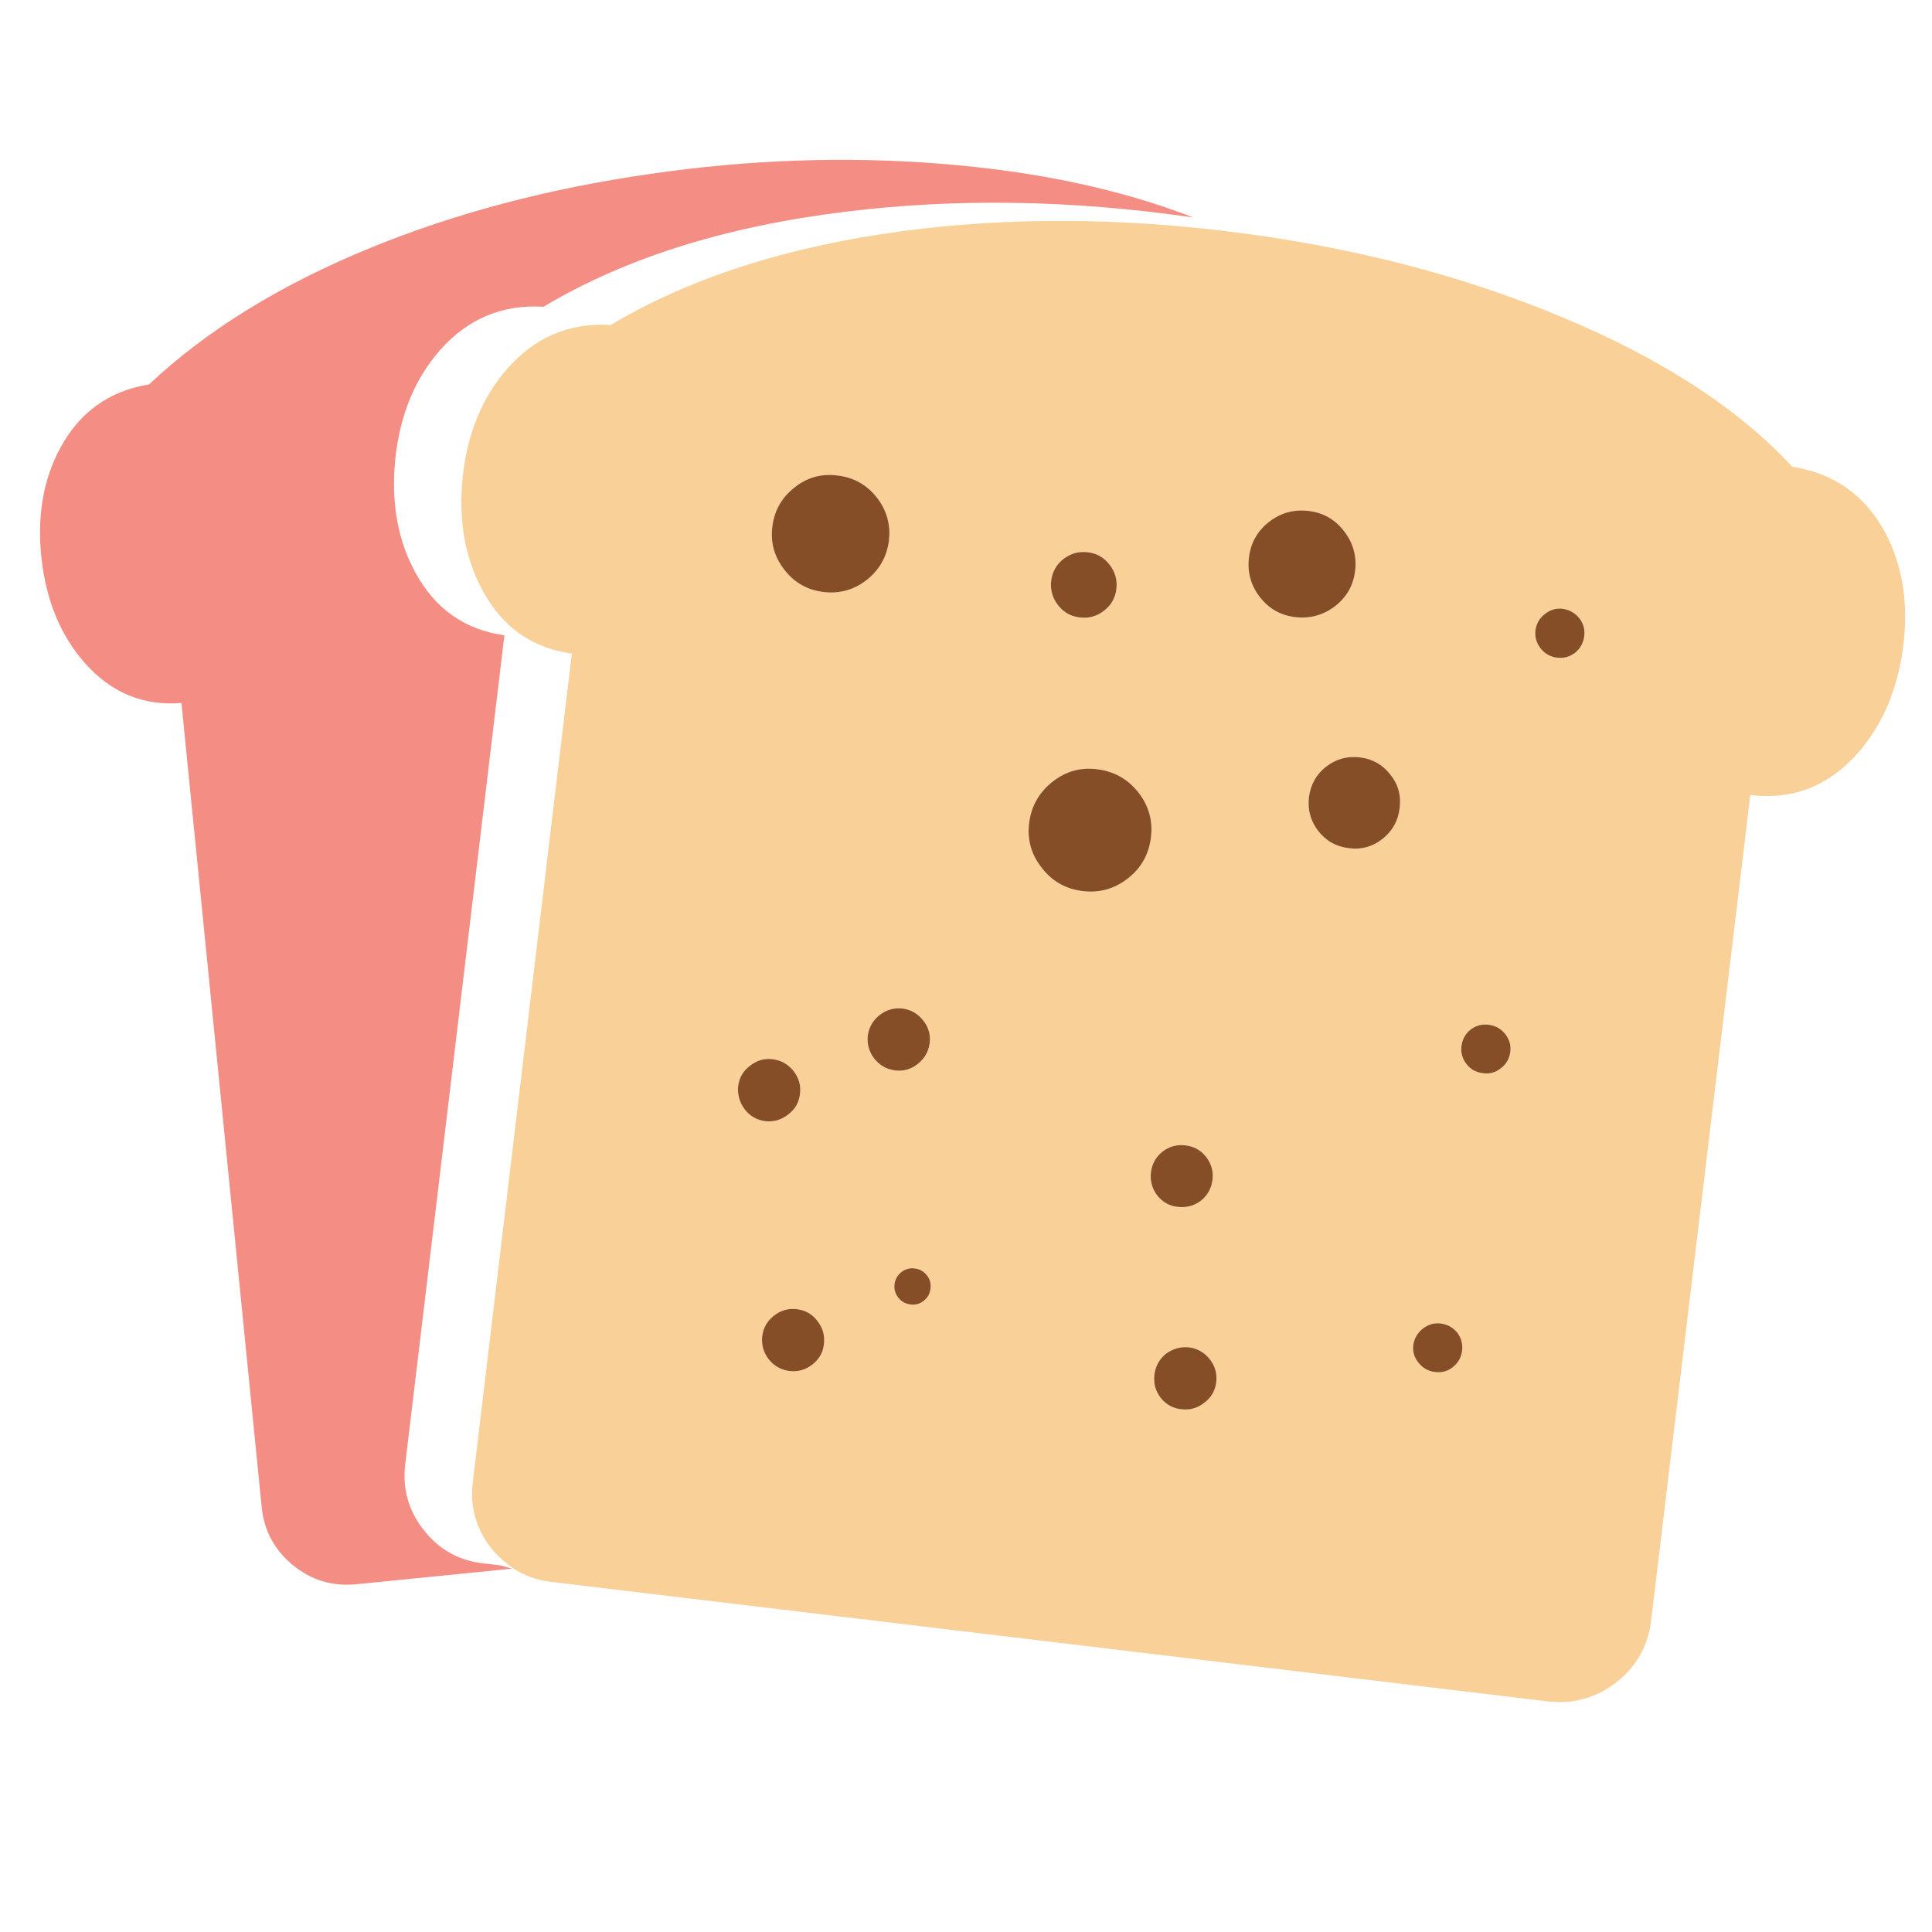 <?xml version="1.0" encoding="utf-8"?>
<!-- Generator: Adobe Illustrator 16.0.0, SVG Export Plug-In . SVG Version: 6.00 Build 0)  -->
<!DOCTYPE svg PUBLIC "-//W3C//DTD SVG 1.1//EN" "http://www.w3.org/Graphics/SVG/1.1/DTD/svg11.dtd">
<svg version="1.1" id="Layer_1" xmlns="http://www.w3.org/2000/svg" xmlns:xlink="http://www.w3.org/1999/xlink" x="0px" y="0px"
	 width="300px" height="300px" viewBox="0 0 300 300" enable-background="new 0 0 300 300" xml:space="preserve">
<g>
	<path fill-rule="evenodd" clip-rule="evenodd" fill="#F8D098" d="M184.604,209.211c-1.315-0.123-2.508,0.218-3.577,1.021
		c-1.021,0.832-1.612,1.91-1.772,3.235c-0.161,1.324,0.16,2.517,0.965,3.575c0.841,1.06,1.921,1.656,3.235,1.787
		c1.314,0.162,2.502-0.179,3.562-1.021c1.068-0.803,1.684-1.868,1.845-3.191c0.15-1.315-0.185-2.503-1.008-3.563
		C187.012,209.996,185.928,209.381,184.604,209.211z M120.168,204.301c-1.06,0.832-1.665,1.906-1.816,3.222
		c-0.132,1.324,0.204,2.502,1.007,3.532c0.833,1.06,1.907,1.67,3.222,1.831c1.325,0.161,2.516-0.175,3.576-1.008
		c1.069-0.842,1.665-1.901,1.788-3.179c0.161-1.323-0.18-2.521-1.021-3.589c-0.795-1.061-1.854-1.665-3.179-1.817
		C122.429,203.123,121.237,203.459,120.168,204.301z M138.899,199.42c-0.095,0.766,0.099,1.456,0.582,2.071s1.111,0.97,1.888,1.064
		c0.775,0.104,1.466-0.085,2.071-0.568c0.615-0.481,0.965-1.111,1.05-1.887c0.104-0.775-0.085-1.467-0.567-2.072
		c-0.482-0.614-1.112-0.969-1.887-1.063c-0.766-0.104-1.457,0.085-2.072,0.567C139.348,198.024,138.993,198.653,138.899,199.42z
		 M144.362,161.958c0.161-1.306-0.18-2.478-1.021-3.519c-0.842-1.06-1.92-1.674-3.235-1.845c-1.325-0.123-2.498,0.218-3.519,1.021
		c-1.06,0.842-1.674,1.92-1.845,3.235c-0.123,1.324,0.218,2.502,1.022,3.534c0.833,1.049,1.911,1.659,3.235,1.829
		c1.315,0.161,2.493-0.18,3.533-1.021C143.582,164.361,144.191,163.283,144.362,161.958z M123.219,166.301
		c-0.842-1.051-1.925-1.661-3.25-1.831c-1.277-0.161-2.446,0.18-3.505,1.021c-1.069,0.796-1.684,1.854-1.845,3.18
		c-0.123,1.313,0.213,2.506,1.008,3.575c0.813,1.06,1.877,1.675,3.193,1.845c1.324,0.151,2.516-0.194,3.576-1.036
		c1.087-0.823,1.698-1.896,1.831-3.221C124.387,168.548,124.051,167.37,123.219,166.301z M184.079,177.852
		c-1.315-0.161-2.502,0.16-3.562,0.964c-1.04,0.833-1.642,1.907-1.803,3.222c-0.151,1.324,0.171,2.517,0.965,3.576
		c0.843,1.069,1.921,1.665,3.236,1.788c1.324,0.16,2.516-0.161,3.575-0.966c1.031-0.832,1.627-1.91,1.788-3.235
		c0.161-1.314-0.175-2.506-1.007-3.575C186.458,178.593,185.394,178.002,184.079,177.852z M170.372,119.446
		c-2.603-0.332-4.934,0.331-6.995,1.986c-2.054,1.638-3.246,3.761-3.577,6.372c-0.321,2.602,0.341,4.929,1.987,6.981
		c1.599,2.072,3.703,3.264,6.313,3.577c2.602,0.331,4.953-0.327,7.054-1.973c2.053-1.608,3.24-3.717,3.561-6.329
		c0.331-2.602-0.326-4.952-1.972-7.052C175.098,120.955,172.974,119.768,170.372,119.446z M173.352,91.45
		c0.17-1.382-0.18-2.635-1.05-3.761c-0.871-1.135-2.015-1.784-3.435-1.944c-1.381-0.151-2.635,0.204-3.76,1.064
		c-1.088,0.871-1.717,1.996-1.887,3.377c-0.151,1.419,0.203,2.677,1.063,3.774c0.871,1.126,2.001,1.765,3.392,1.916
		c1.409,0.17,2.663-0.18,3.761-1.05C172.562,93.956,173.2,92.831,173.352,91.45z M136.16,77.259c-1.58-1.996-3.614-3.136-6.102-3.42
		c-2.507-0.331-4.744,0.293-6.711,1.874c-1.987,1.57-3.127,3.595-3.42,6.073c-0.312,2.488,0.317,4.726,1.888,6.712
		c1.551,1.996,3.581,3.141,6.087,3.434c2.469,0.293,4.701-0.335,6.697-1.886c1.968-1.571,3.112-3.595,3.434-6.074
		C138.326,81.492,137.702,79.255,136.16,77.259z M223.711,205.507c-1.031-0.123-1.968,0.151-2.809,0.823
		c-0.796,0.634-1.277,1.467-1.448,2.497c-0.133,1.041,0.142,1.974,0.823,2.795c0.643,0.813,1.48,1.287,2.512,1.42
		c1.068,0.15,2.014-0.109,2.838-0.78c0.813-0.653,1.281-1.49,1.405-2.513c0.132-1.059-0.124-2.01-0.768-2.852
		C225.585,206.104,224.733,205.64,223.711,205.507z M234.523,163.307c0.123-1.021-0.156-1.953-0.837-2.796
		c-0.644-0.794-1.489-1.258-2.539-1.39c-1.032-0.134-1.968,0.123-2.811,0.766c-0.804,0.644-1.272,1.499-1.404,2.567
		c-0.123,1.022,0.142,1.954,0.794,2.796c0.635,0.805,1.48,1.269,2.541,1.391c1.03,0.162,1.963-0.095,2.795-0.766
		C233.904,165.231,234.392,164.375,234.523,163.307z M205.889,119.063c-1.504,1.192-2.384,2.768-2.639,4.725
		c-0.227,1.958,0.255,3.709,1.447,5.25c1.21,1.551,2.799,2.44,4.768,2.667c1.938,0.255,3.68-0.227,5.221-1.447
		c1.543-1.229,2.428-2.824,2.653-4.782c0.256-1.958-0.23-3.699-1.46-5.222c-1.212-1.542-2.786-2.427-4.726-2.654
		C209.186,117.374,207.431,117.861,205.889,119.063z M208.698,82.467c-1.41-1.835-3.264-2.88-5.563-3.135
		c-2.28-0.255-4.317,0.321-6.115,1.73c-1.808,1.429-2.838,3.283-3.094,5.563c-0.255,2.28,0.322,4.323,1.73,6.13
		c1.42,1.797,3.255,2.824,5.506,3.079c2.289,0.255,4.353-0.321,6.188-1.73c1.797-1.419,2.822-3.255,3.079-5.506
		C210.685,86.317,210.108,84.273,208.698,82.467z M242.669,94.529c-1.031-0.124-1.963,0.151-2.796,0.823
		c-0.832,0.653-1.314,1.49-1.447,2.512c-0.123,1.06,0.152,2.01,0.823,2.852c0.644,0.804,1.48,1.272,2.512,1.404
		c1.06,0.133,2.01-0.127,2.853-0.78c0.794-0.672,1.258-1.523,1.39-2.554c0.133-1.021-0.123-1.954-0.766-2.796
		C244.565,95.176,243.71,94.689,242.669,94.529z M292.73,82.708c2.771,5.222,3.685,11.257,2.739,18.106
		c-0.956,6.782-3.449,12.336-7.479,16.659c-4.466,4.758-9.866,6.75-16.205,5.974l-15.396,128.162
		c-0.455,3.917-2.242,7.114-5.364,9.593c-3.149,2.44-6.693,3.438-10.628,2.993L85.474,245.621c-2.1-0.255-4.021-0.945-5.761-2.071
		c-2.394-1.665-4.111-3.633-5.151-5.902c-1.098-2.356-1.48-4.834-1.149-7.437l15.382-128.729c-6.14-0.832-10.742-4.067-13.807-9.706
		c-2.791-5.07-3.836-10.988-3.136-17.752c0.738-6.763,3.042-12.35,6.911-16.758c4.314-4.919,9.668-7.186,16.063-6.797
		c12.26-7.313,27.353-12.17,45.28-14.573c16.707-2.224,34.244-2.124,52.616,0.297c18.021,2.375,34.528,6.684,49.521,12.927
		c15.609,6.461,27.628,14.247,36.058,23.356C284.826,73.508,289.637,76.919,292.73,82.708z"/>
	<path fill-rule="evenodd" clip-rule="evenodd" fill="#F48D83" d="M145.838,25.41c14.965,1.164,28.114,3.949,39.447,8.358
		c-18.854-2.734-36.917-3.023-54.191-0.866c-18.513,2.28-34.079,7.19-46.698,14.729c-6.424-0.388-11.797,1.878-16.12,6.797
		c-3.859,4.408-6.153,9.99-6.882,16.744c-0.709,6.754,0.332,12.676,3.122,17.765c3.065,5.629,7.667,8.864,13.807,9.706
		L62.926,227.359c-0.454,3.803,0.497,7.203,2.852,10.202c2.346,3.018,5.416,4.749,9.209,5.193l2.696,0.313l1.844,0.511
		l-24.264,2.427c-3.68,0.35-6.949-0.648-9.805-2.994c-2.857-2.355-4.465-5.363-4.825-9.024L28.176,109.158
		c-5.95,0.482-10.969-1.608-15.056-6.271c-3.708-4.219-5.931-9.592-6.669-16.119C5.713,80.23,6.697,74.469,9.402,69.483
		c3.018-5.534,7.602-8.797,13.75-9.791c8.949-8.429,20.438-15.51,34.467-21.242c13.158-5.373,27.594-9.186,43.307-11.437
		C116.176,24.791,131.146,24.256,145.838,25.41z"/>
	<path fill-rule="evenodd" clip-rule="evenodd" fill="#854E27" d="M242.669,94.529c1.041,0.161,1.896,0.647,2.568,1.461
		c0.643,0.842,0.898,1.774,0.766,2.796c-0.132,1.031-0.596,1.882-1.39,2.554c-0.843,0.653-1.793,0.913-2.853,0.78
		c-1.031-0.132-1.868-0.601-2.512-1.404c-0.671-0.842-0.946-1.792-0.823-2.852c0.133-1.021,0.615-1.859,1.447-2.512
		C240.706,94.68,241.638,94.405,242.669,94.529z M208.698,82.467c1.41,1.807,1.986,3.851,1.731,6.13
		c-0.257,2.251-1.282,4.087-3.079,5.506c-1.835,1.41-3.898,1.986-6.188,1.73c-2.251-0.255-4.086-1.282-5.506-3.079
		c-1.408-1.807-1.985-3.85-1.73-6.13c0.256-2.279,1.286-4.134,3.094-5.563c1.798-1.41,3.835-1.986,6.115-1.73
		C205.435,79.586,207.288,80.632,208.698,82.467z M205.889,119.063c1.542-1.202,3.297-1.689,5.265-1.462
		c1.939,0.227,3.514,1.112,4.726,2.654c1.229,1.522,1.716,3.263,1.46,5.222c-0.226,1.958-1.11,3.552-2.653,4.782
		c-1.541,1.22-3.282,1.703-5.221,1.447c-1.969-0.227-3.558-1.116-4.768-2.667c-1.192-1.542-1.674-3.292-1.447-5.25
		C203.505,121.83,204.385,120.255,205.889,119.063z M234.523,163.307c-0.132,1.068-0.619,1.925-1.461,2.568
		c-0.832,0.671-1.765,0.928-2.795,0.766c-1.061-0.122-1.906-0.586-2.541-1.391c-0.652-0.842-0.917-1.773-0.794-2.796
		c0.132-1.068,0.601-1.924,1.404-2.567c0.843-0.643,1.778-0.899,2.811-0.766c1.05,0.132,1.896,0.596,2.539,1.39
		C234.367,161.354,234.646,162.285,234.523,163.307z M223.711,205.507c1.022,0.133,1.874,0.597,2.554,1.391
		c0.644,0.842,0.899,1.793,0.768,2.852c-0.124,1.022-0.593,1.859-1.405,2.513c-0.824,0.671-1.77,0.931-2.838,0.78
		c-1.031-0.133-1.869-0.606-2.512-1.42c-0.682-0.821-0.956-1.754-0.823-2.795c0.171-1.03,0.652-1.863,1.448-2.497
		C221.743,205.658,222.68,205.384,223.711,205.507z M136.16,77.259c1.542,1.996,2.166,4.233,1.873,6.712
		c-0.322,2.479-1.466,4.503-3.434,6.074c-1.996,1.551-4.228,2.18-6.697,1.886c-2.507-0.293-4.537-1.438-6.087-3.434
		c-1.57-1.986-2.2-4.224-1.888-6.712c0.293-2.478,1.434-4.502,3.42-6.073c1.967-1.58,4.204-2.205,6.711-1.874
		C132.546,74.123,134.581,75.264,136.16,77.259z M173.352,91.45c-0.151,1.381-0.79,2.506-1.915,3.377
		c-1.098,0.87-2.352,1.22-3.761,1.05c-1.391-0.151-2.521-0.79-3.392-1.916c-0.86-1.097-1.215-2.354-1.063-3.774
		c0.17-1.381,0.799-2.506,1.887-3.377c1.125-0.86,2.379-1.215,3.76-1.064c1.42,0.161,2.563,0.809,3.435,1.944
		C173.172,88.814,173.521,90.068,173.352,91.45z M170.372,119.446c2.602,0.322,4.726,1.509,6.371,3.562
		c1.646,2.1,2.303,4.45,1.972,7.052c-0.32,2.611-1.508,4.72-3.561,6.329c-2.101,1.646-4.452,2.304-7.054,1.973
		c-2.61-0.313-4.715-1.504-6.313-3.577c-1.646-2.052-2.309-4.379-1.987-6.981c0.331-2.611,1.523-4.734,3.577-6.372
		C165.438,119.777,167.77,119.114,170.372,119.446z M184.079,177.852c1.314,0.15,2.379,0.741,3.193,1.773
		c0.832,1.069,1.168,2.261,1.007,3.575c-0.161,1.325-0.757,2.403-1.788,3.235c-1.06,0.805-2.251,1.126-3.575,0.966
		c-1.315-0.123-2.394-0.719-3.236-1.788c-0.794-1.06-1.116-2.252-0.965-3.576c0.161-1.314,0.763-2.389,1.803-3.222
		C181.577,178.012,182.764,177.69,184.079,177.852z M123.219,166.301c0.832,1.069,1.168,2.247,1.007,3.533
		c-0.132,1.324-0.743,2.397-1.831,3.221c-1.06,0.842-2.251,1.188-3.576,1.036c-1.315-0.17-2.379-0.785-3.193-1.845
		c-0.795-1.069-1.13-2.262-1.008-3.575c0.161-1.325,0.776-2.384,1.845-3.18c1.059-0.842,2.228-1.183,3.505-1.021
		C121.294,164.64,122.377,165.25,123.219,166.301z M144.362,161.958c-0.171,1.325-0.78,2.403-1.831,3.235
		c-1.041,0.842-2.218,1.183-3.533,1.021c-1.325-0.17-2.403-0.78-3.235-1.829c-0.804-1.032-1.145-2.21-1.022-3.534
		c0.171-1.315,0.785-2.394,1.845-3.235c1.021-0.804,2.194-1.145,3.519-1.021c1.315,0.171,2.393,0.785,3.235,1.845
		C144.182,159.48,144.522,160.652,144.362,161.958z M138.899,199.42c0.094-0.767,0.449-1.396,1.064-1.888
		c0.615-0.482,1.306-0.672,2.072-0.567c0.775,0.095,1.405,0.449,1.887,1.063c0.482,0.605,0.671,1.297,0.567,2.072
		c-0.085,0.775-0.435,1.405-1.05,1.887c-0.605,0.483-1.296,0.673-2.071,0.568c-0.776-0.095-1.405-0.449-1.888-1.064
		S138.804,200.186,138.899,199.42z M120.168,204.301c1.069-0.842,2.261-1.178,3.576-1.008c1.325,0.152,2.384,0.757,3.179,1.817
		c0.841,1.068,1.182,2.266,1.021,3.589c-0.123,1.277-0.719,2.337-1.788,3.179c-1.06,0.833-2.251,1.169-3.576,1.008
		c-1.315-0.161-2.389-0.771-3.222-1.831c-0.803-1.03-1.14-2.208-1.007-3.532C118.503,206.207,119.108,205.133,120.168,204.301z
		 M184.604,209.211c1.323,0.17,2.407,0.785,3.249,1.844c0.823,1.06,1.158,2.247,1.008,3.563c-0.161,1.323-0.776,2.389-1.845,3.191
		c-1.06,0.843-2.247,1.184-3.562,1.021c-1.314-0.131-2.395-0.728-3.235-1.787c-0.805-1.059-1.126-2.251-0.965-3.575
		c0.16-1.325,0.752-2.403,1.772-3.235C182.097,209.429,183.289,209.088,184.604,209.211z"/>
</g>
</svg>
